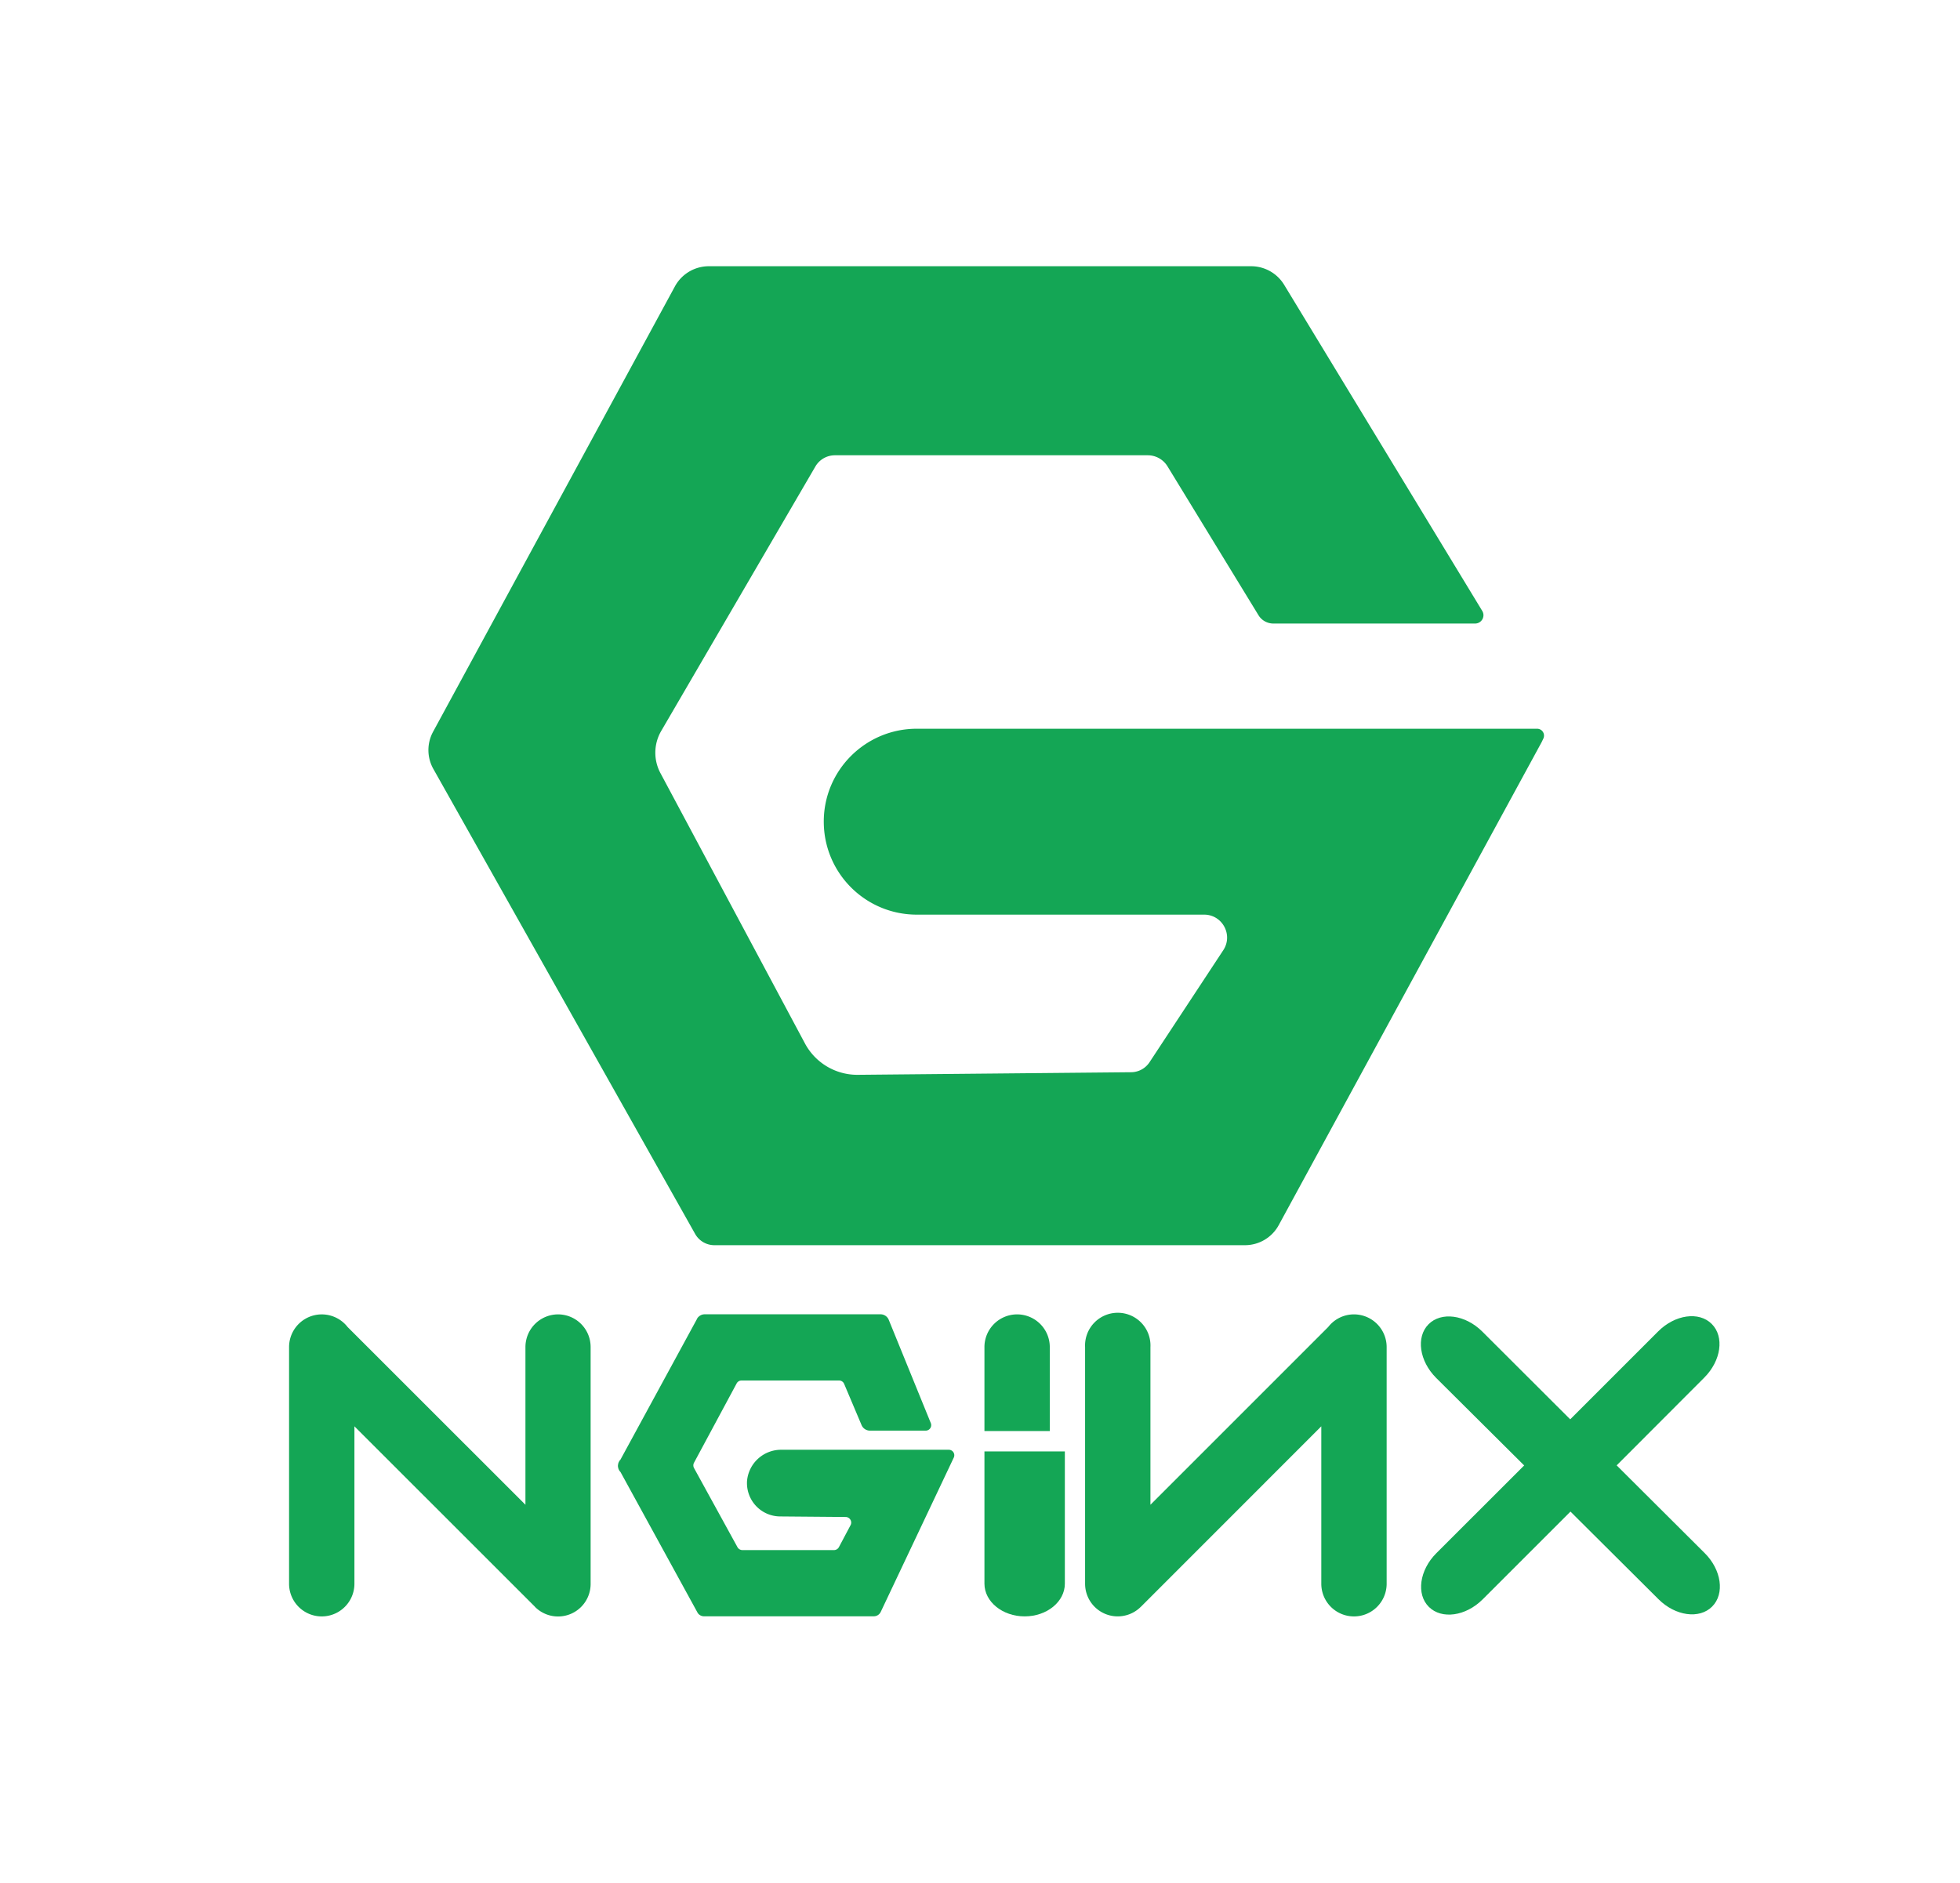 <?xml version="1.0" standalone="no"?><!DOCTYPE svg PUBLIC "-//W3C//DTD SVG 1.1//EN" "http://www.w3.org/Graphics/SVG/1.1/DTD/svg11.dtd"><svg t="1761137693104" class="icon" viewBox="0 0 1066 1024" version="1.1" xmlns="http://www.w3.org/2000/svg" p-id="4540" xmlns:xlink="http://www.w3.org/1999/xlink" width="208.203" height="200"><path d="M448.034 446.891c0 27.947 22.613 50.603 50.603 50.603h156.245c9.941 0 15.915 11.051 10.411 19.371l-40.107 60.928a12.075 12.075 0 0 1-9.941 5.419l-148.693 1.408a32.299 32.299 0 0 1-28.757-17.067L359.202 420.523a23.509 23.509 0 0 1 0.427-22.955l83.84-143.829a12.288 12.288 0 0 1 10.581-6.101h170.24c4.309 0 8.363 2.261 10.667 5.973l49.536 81.067c1.707 2.773 4.779 4.48 8.064 4.48h109.696c3.541 0 5.76-3.84 3.883-6.912L698.402 154.88a21.035 21.035 0 0 0-17.92-10.069H385.527a20.992 20.992 0 0 0-18.432 10.923L235.554 397.995a20.907 20.907 0 0 0 0.171 20.309L378.06 671.147c2.133 3.797 6.144 6.144 10.453 6.144h288.64a20.907 20.907 0 0 0 18.347-10.965l143.061-262.827 0.939-2.005a3.755 3.755 0 0 0-3.499-5.12H498.636c-27.947 0-50.603 22.613-50.603 50.517" fill="#14A655" p-id="4541"></path><path d="M303.522 714.923a17.792 17.792 0 0 0-17.749 17.792v85.76L189.047 721.792a17.792 17.792 0 0 0-31.829 10.923v128.725a17.749 17.749 0 0 0 35.541 0v-85.632l97.963 97.92 0.427 0.469 0.213 0.213a17.707 17.707 0 0 0 29.867-12.971v-128.725a17.749 17.749 0 0 0-17.749-17.792M736.375 714.923a17.749 17.749 0 0 0-13.995 6.869l-96.683 96.683v-85.76a17.792 17.792 0 1 0-35.541 0v128.725a17.749 17.749 0 0 0 29.867 12.971l0.213-0.213 0.469-0.427 97.92-97.963v85.632a17.749 17.749 0 0 0 35.541 0v-128.725a17.792 17.792 0 0 0-17.792-17.792M553.207 714.923a17.792 17.792 0 0 0-17.792 17.835v45.611h35.541v-45.653a17.792 17.792 0 0 0-17.749-17.792" fill="#14A655" p-id="4542"></path><path d="M535.415 861.397c0 9.813 9.813 17.792 21.888 17.792 12.075 0 21.845-7.979 21.845-17.792V789.461H535.415v71.936z" fill="#14A655" p-id="4543"></path><path d="M927.052 844.672l-47.787-47.616L926.924 749.312c9.173-9.173 11.008-22.229 4.053-29.184-6.912-6.955-20.011-5.12-29.184 4.096l-47.787 47.787L806.178 724.267C796.962 715.093 783.863 713.344 776.951 720.299 770.039 727.253 771.916 740.309 781.09 749.483l47.872 47.616-47.787 47.744c-9.173 9.173-11.008 22.272-4.053 29.184 6.955 6.912 20.011 5.12 29.227-4.053l47.787-47.787 47.872 47.659c9.173 9.173 22.272 10.965 29.184 4.011 6.955-6.955 5.12-20.053-4.139-29.184" fill="#14A655" p-id="4544"></path><path d="M516.13 788.565H425.122a18.603 18.603 0 0 0-18.816 16.853 18.133 18.133 0 0 0 17.835 19.413l35.755 0.299c2.304 0 3.797 2.475 2.688 4.48l-6.315 11.904a3.072 3.072 0 0 1-2.645 1.621H403.831a3.115 3.115 0 0 1-2.731-1.579L377.463 798.507a3.072 3.072 0 0 1 0-2.901l23.168-43.093a2.987 2.987 0 0 1 2.688-1.621h52.992a2.987 2.987 0 0 1 2.816 1.877l9.472 22.4c0.768 1.792 2.56 2.987 4.523 2.987h30.336a2.987 2.987 0 0 0 2.773-4.139L483.362 717.867A4.821 4.821 0 0 0 478.882 714.88H383.266c-1.664 0-3.029 0.853-3.925 2.005l-0.555 1.067-41.387 76.075-0.427 0.427-0.555 1.067A7.168 7.168 0 0 0 336.076 797.227c0 0.427 0.043 0.725 0.128 1.067a4.693 4.693 0 0 0 1.28 2.389l41.813 76.331c0.683 1.323 2.133 2.133 3.584 2.133h92.373a4.181 4.181 0 0 0 3.755-2.389l39.765-84.011a2.987 2.987 0 0 0-2.645-4.181" fill="#14A655" p-id="4545"></path></svg>